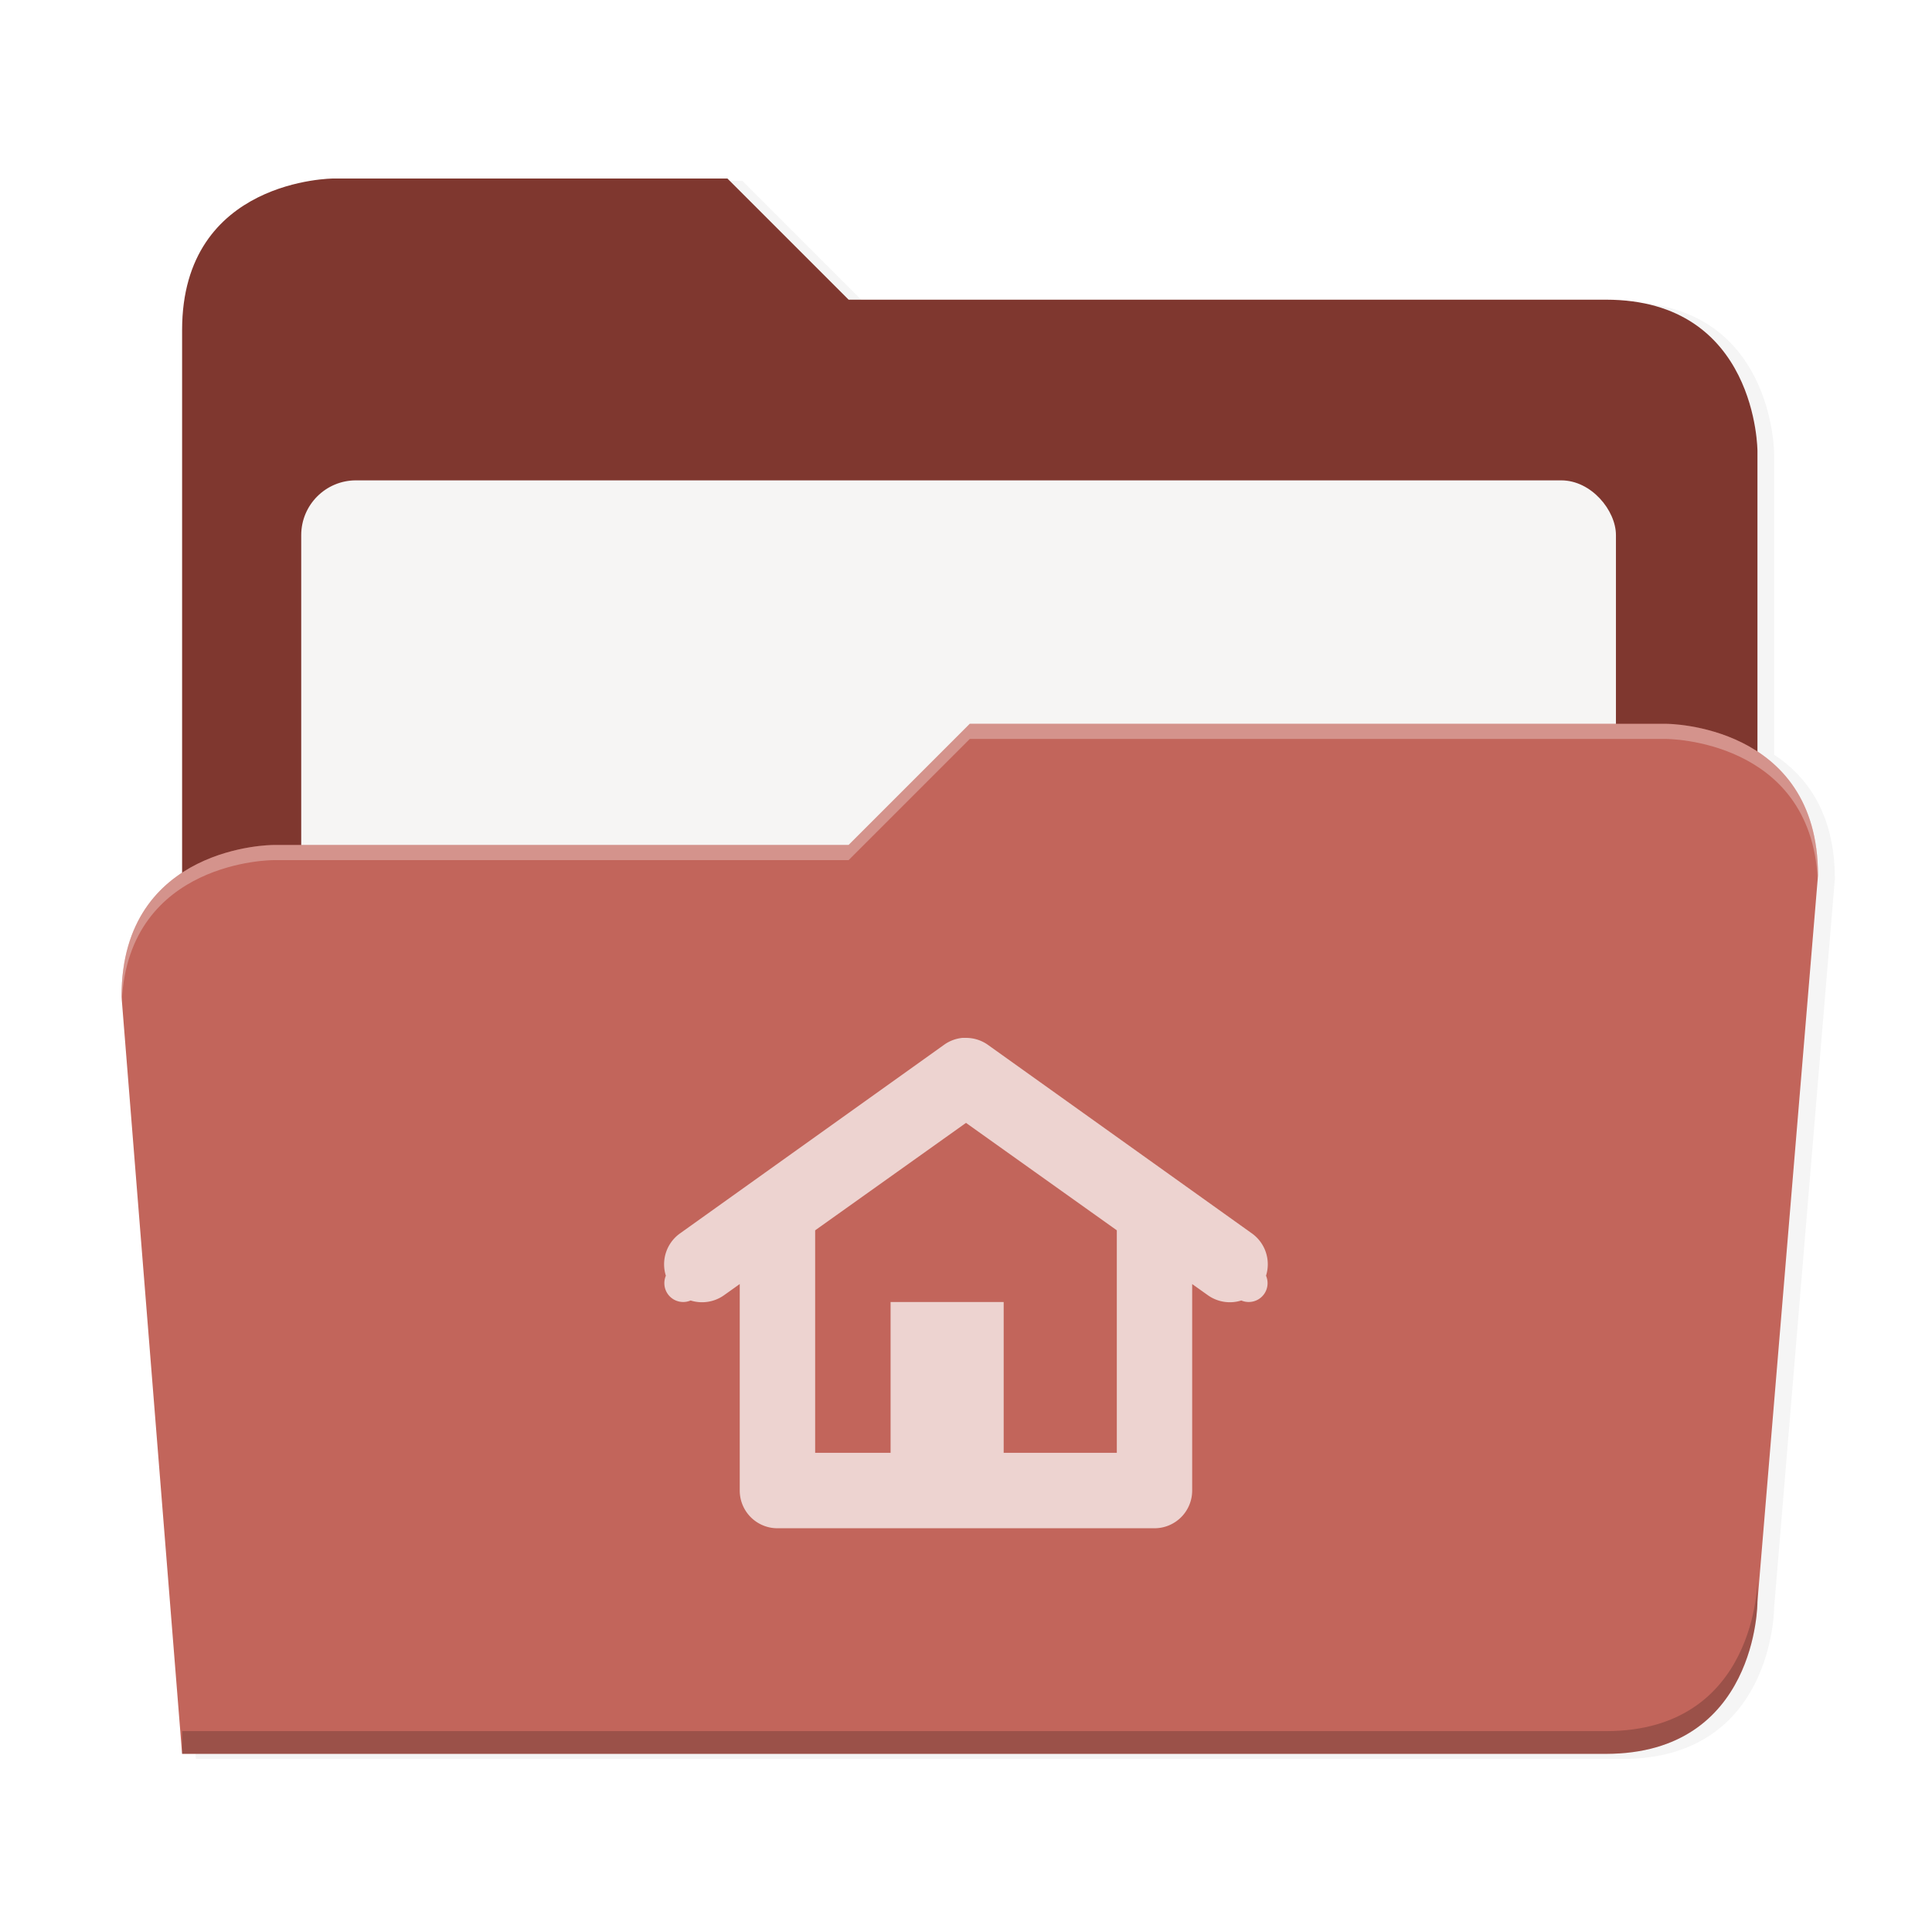 <svg xmlns="http://www.w3.org/2000/svg" width="256" height="256" version="1.1" viewBox="0 0 67.73 67.73">
 <defs>
  <filter id="drop_shadow" width="1.023" height="1.025" x="-.01" y="-.01" style="color-interpolation-filters:sRGB">
   <feGaussianBlur id="feGaussianBlur1837" stdDeviation="2.16"/>
  </filter>
 </defs>
 <path id="drop_shadow"         filter="url(#drop_shadow)" fill="#000"    opacity="0.2"  d="m 2024.055,-770.016 c 0,0 -40,0 -40,40 v 143.305 c -8.502,5.569 -16,15.38 -16,32.695 l 16,200 h 376 c 40,0 40,-40 40,-40 l 16,-192 c 0,-17.315 -7.498,-27.126 -16,-32.695 v -79.305 c 0,0 0,-40 -40,-40 h -200 l -32,-32 z" transform="matrix(0.133,0,0,0.133,-257.011,108.748)"/>
 <path id="secondary"           filter="none"              fill="#7f372f" opacity="1.0"  d="m 25.501,6.258 h -13.807 c 0,0 -5.31,0 -5.31,5.31 v 21.241 h 55.227 v -16.993 c 0,0 0,-5.31 -5.31,-5.31 h -26.551 z"/>
 <rect id="paper"               filter="none"              fill="#f6f5f4" opacity="1.0"  width="46.09" height="33.734" x="10.56" y="16.84" ry="1.919"/>
 <path id="primary"             filter="none"              fill="#c2655b" opacity="1.0"  d="m 33.997,25.375 -4.248,4.248 h -20.179 c 0,0 -5.31,0 -5.31,5.31 l 2.124,26.551 h 49.916 c 5.31,0 5.31,-5.31 5.31,-5.31 l 2.124,-25.489 c 0,-5.31 -5.31,-5.31 -5.31,-5.31 z"/>
 <path id="highlighting_shadow" filter="none"              fill="#000"    opacity="0.2"  d="m 61.611,55.378 c 0,0 0,5.31 -5.31,5.31 h -49.916 v 0.797 h 49.916 c 5.31,0 5.31,-5.31 5.31,-5.31 z"/>
 <path id="highlighting"        filter="none"              fill="#fff"    opacity="0.3"  d="m 33.997,25.375 -4.248,4.248 h -20.179 c 0,0 -5.31,0 -5.31,5.31 l 0.011,0.138 c 0.256,-4.916 5.299,-4.917 5.299,-4.917 h 20.179 l 4.248,-4.248 h 24.427 c 0,0 5.041,7.9e-4 5.299,4.913 l 0.011,-0.134 c 0,-5.31 -5.31,-5.31 -5.31,-5.31 z"/>
 <path id="home"                                           fill="#edd3d0" d="m 33.859,36.385 a 1.322,1.322 0 0 0 -0.118,0 1.322,1.322 0 0 0 -0.661,0.254 l -9.253,6.609 a 1.33,1.33 0 0 0 -0.484,1.475 c -0.034,0.08 -0.053,0.168 -0.053,0.26 0,0.366 0.295,0.661 0.661,0.661 0.093,0 0.18,-0.019 0.26,-0.053 a 1.33,1.33 0 0 0 1.185,-0.194 l 0.537,-0.382 v 7.239 a 1.322,1.322 0 0 0 1.322,1.322 h 3.965 3.965 5.287 a 1.322,1.322 0 0 0 1.322,-1.322 v -7.239 l 0.537,0.382 a 1.33,1.33 0 0 0 1.185,0.194 c 0.08,0.034 0.168,0.053 0.26,0.053 0.366,0 0.661,-0.294 0.661,-0.661 0,-0.093 -0.02,-0.181 -0.054,-0.261 a 1.33,1.33 0 0 0 -0.483,-1.474 l -9.253,-6.609 a 1.322,1.322 0 0 0 -0.791,-0.254 z m 0.006,2.98 5.287,3.766 v 7.8 h -3.966 v -5.287 h -3.965 v 5.287 h -2.644 v -7.8 z"/>
</svg>